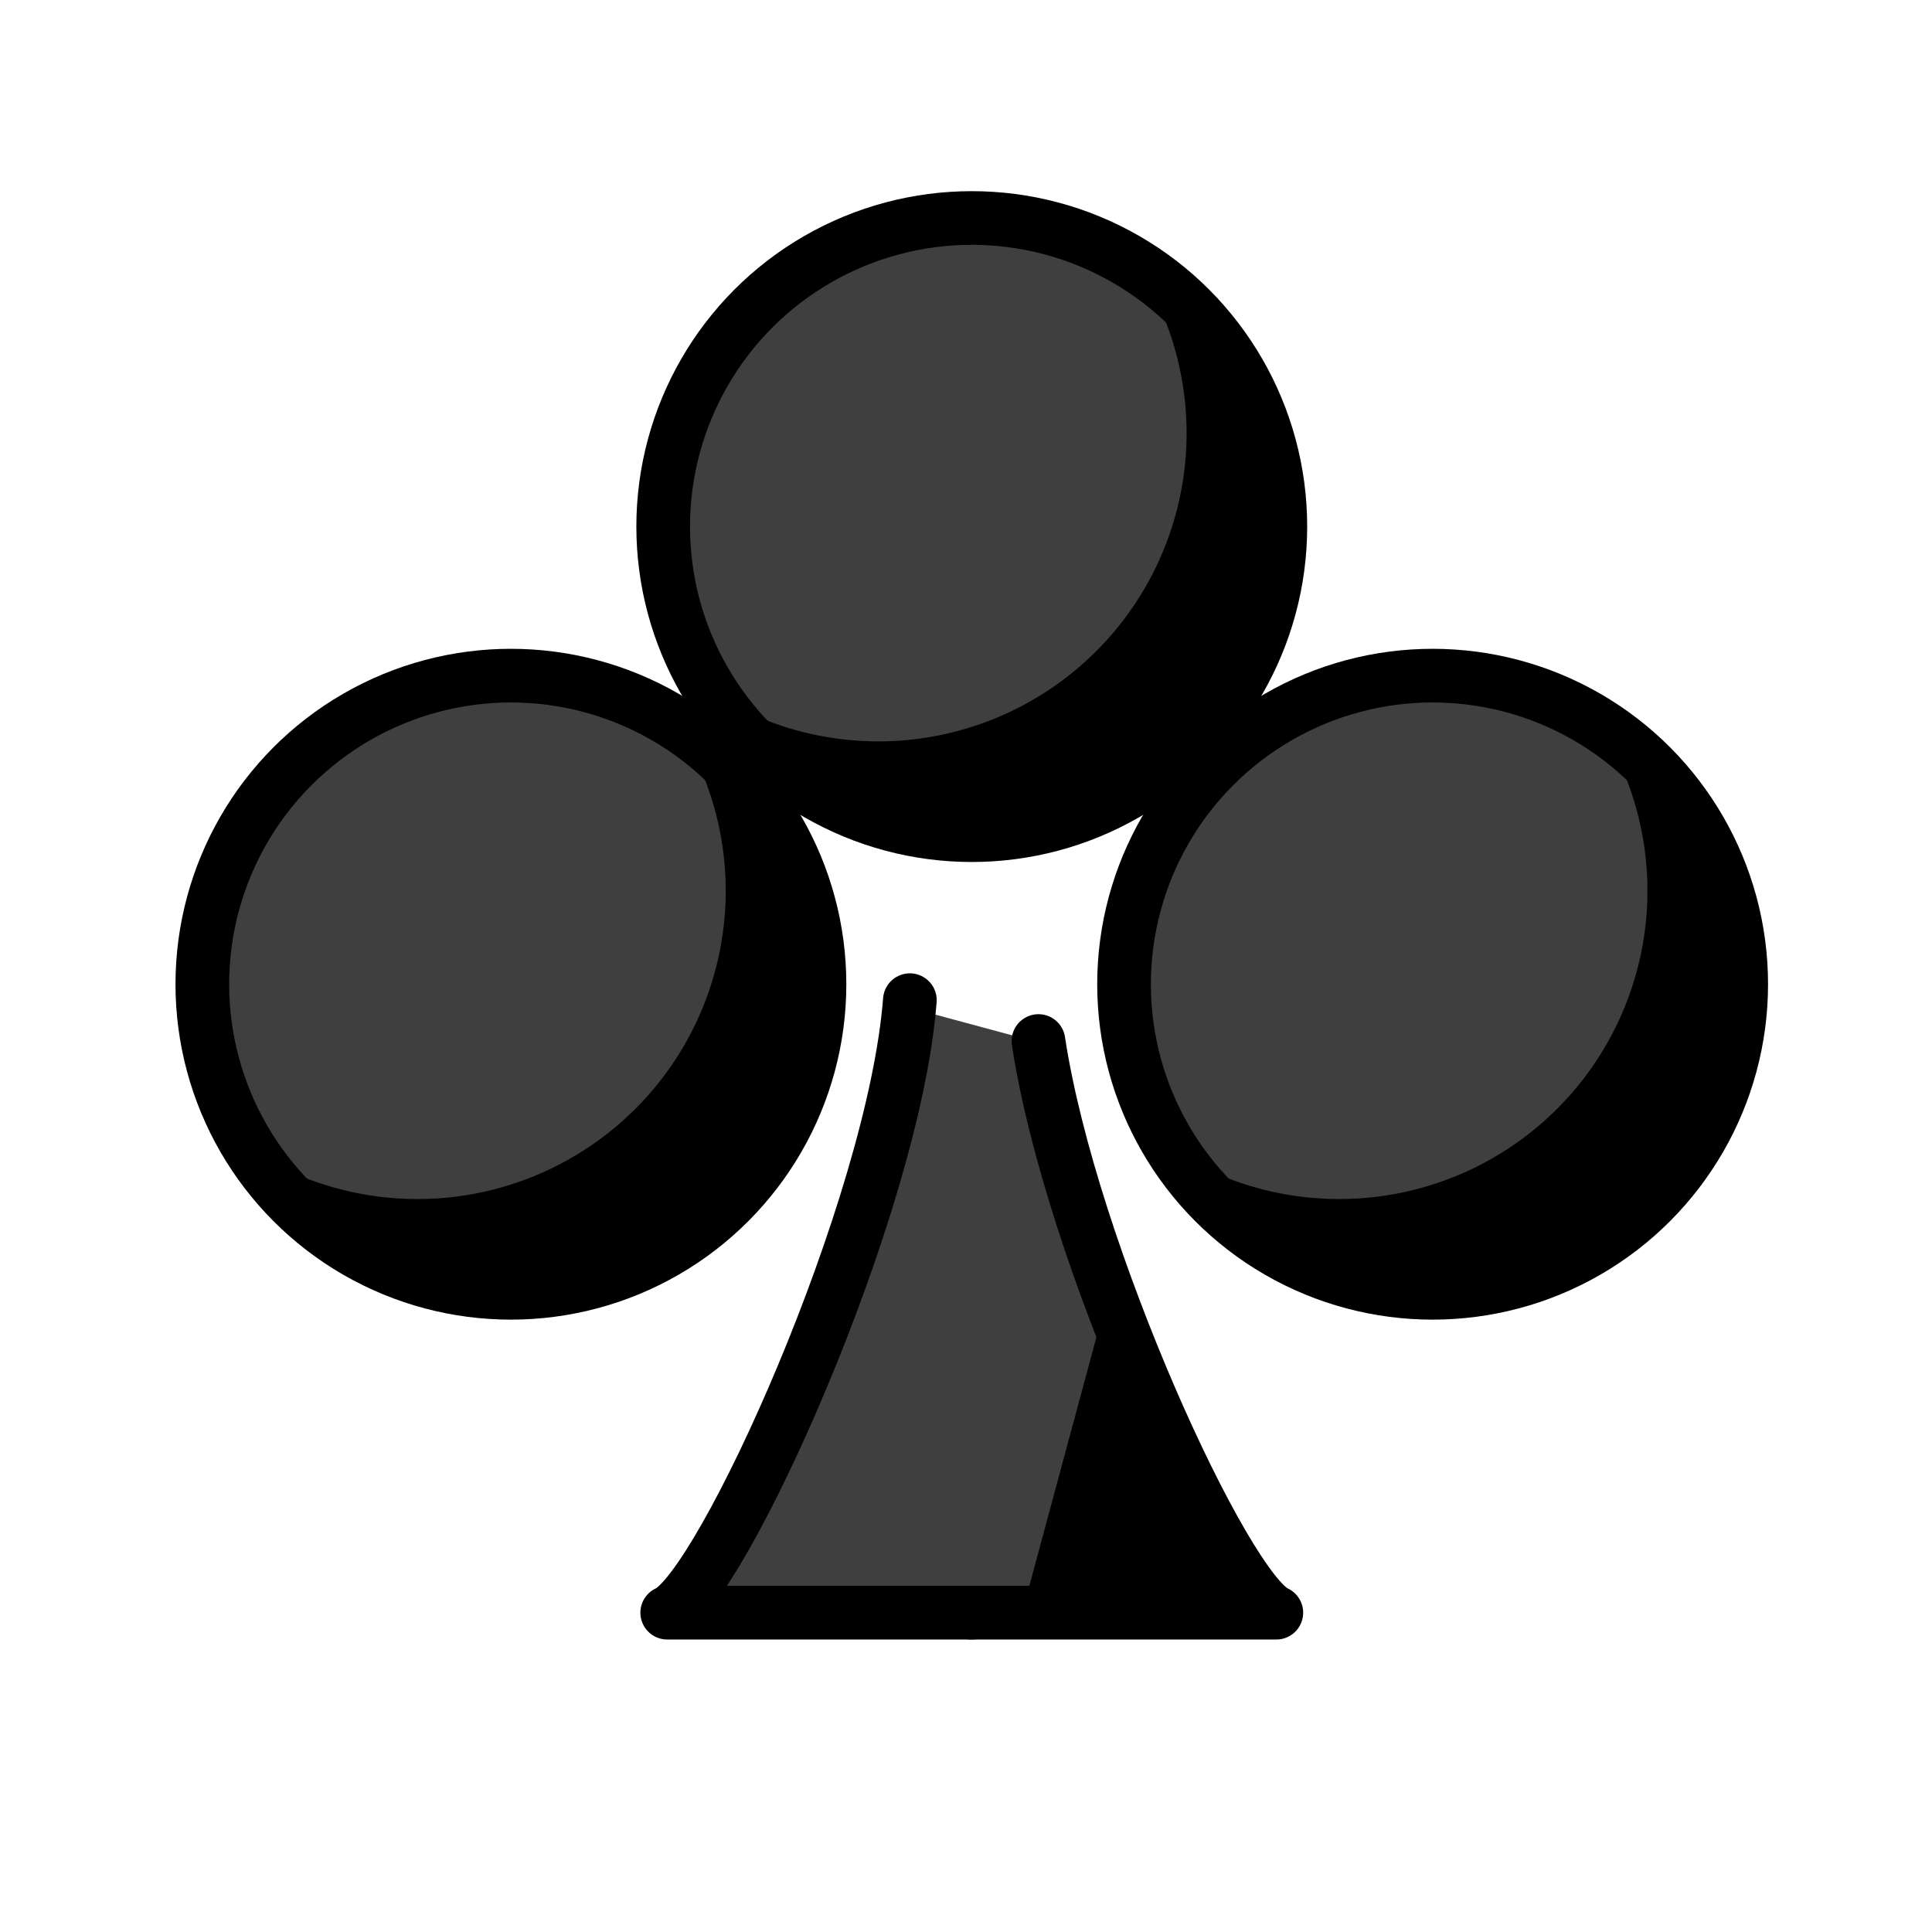 <svg id="emoji" xmlns="http://www.w3.org/2000/svg" viewBox="0 0 72 72">
  <g id="color">
    <circle cx="19.04" cy="36.679" r="11.5" fill="#3f3f3f"/>
    <path d="M25.228,26.997A11.487,11.487,0,0,1,9.357,42.867a11.493,11.493,0,1,0,15.871-15.87Z"/>
    <circle cx="36.215" cy="19.624" r="11.5" fill="#3f3f3f"/>
    <path d="M42.403,9.941a11.487,11.487,0,0,1-15.871,15.87A11.493,11.493,0,1,0,42.403,9.941Z"/>
    <circle cx="53.39" cy="36.679" r="11.5" fill="#3f3f3f"/>
    <path d="M59.578,26.997A11.487,11.487,0,0,1,43.707,42.867a11.493,11.493,0,1,0,15.871-15.87Z"/>
    <polygon points="31.178 49.151 33.908 37.556 38.919 38.907 41.372 49.333 47.565 60.1 25.824 60.391 31.178 49.151" fill="#3f3f3f"/>
    <polygon points="41.156 48.734 47.565 60.1 38.013 60.391 41.156 48.734"/>
  </g>
  <g id="line">
    <path d="M33.908,37.273C33.309,45.016,26.88,59.22,24.865,60.1h11.35" fill="none" stroke="#000" stroke-linecap="round" stroke-linejoin="round" stroke-width="2"/>
    <path d="M38.7,38.796C39.907,46.74,45.676,59.275,47.565,60.1h-11.35" fill="none" stroke="#000" stroke-linecap="round" stroke-linejoin="round" stroke-width="2"/>
    <circle cx="36.215" cy="19.624" r="11.5" fill="none" stroke="#000" stroke-linecap="round" stroke-linejoin="round" stroke-width="2"/>
    <circle cx="53.39" cy="36.679" r="11.5" fill="none" stroke="#000" stroke-linecap="round" stroke-linejoin="round" stroke-width="2"/>
    <circle cx="19.04" cy="36.679" r="11.5" fill="none" stroke="#000" stroke-linecap="round" stroke-linejoin="round" stroke-width="2"/>
  </g>
</svg>
